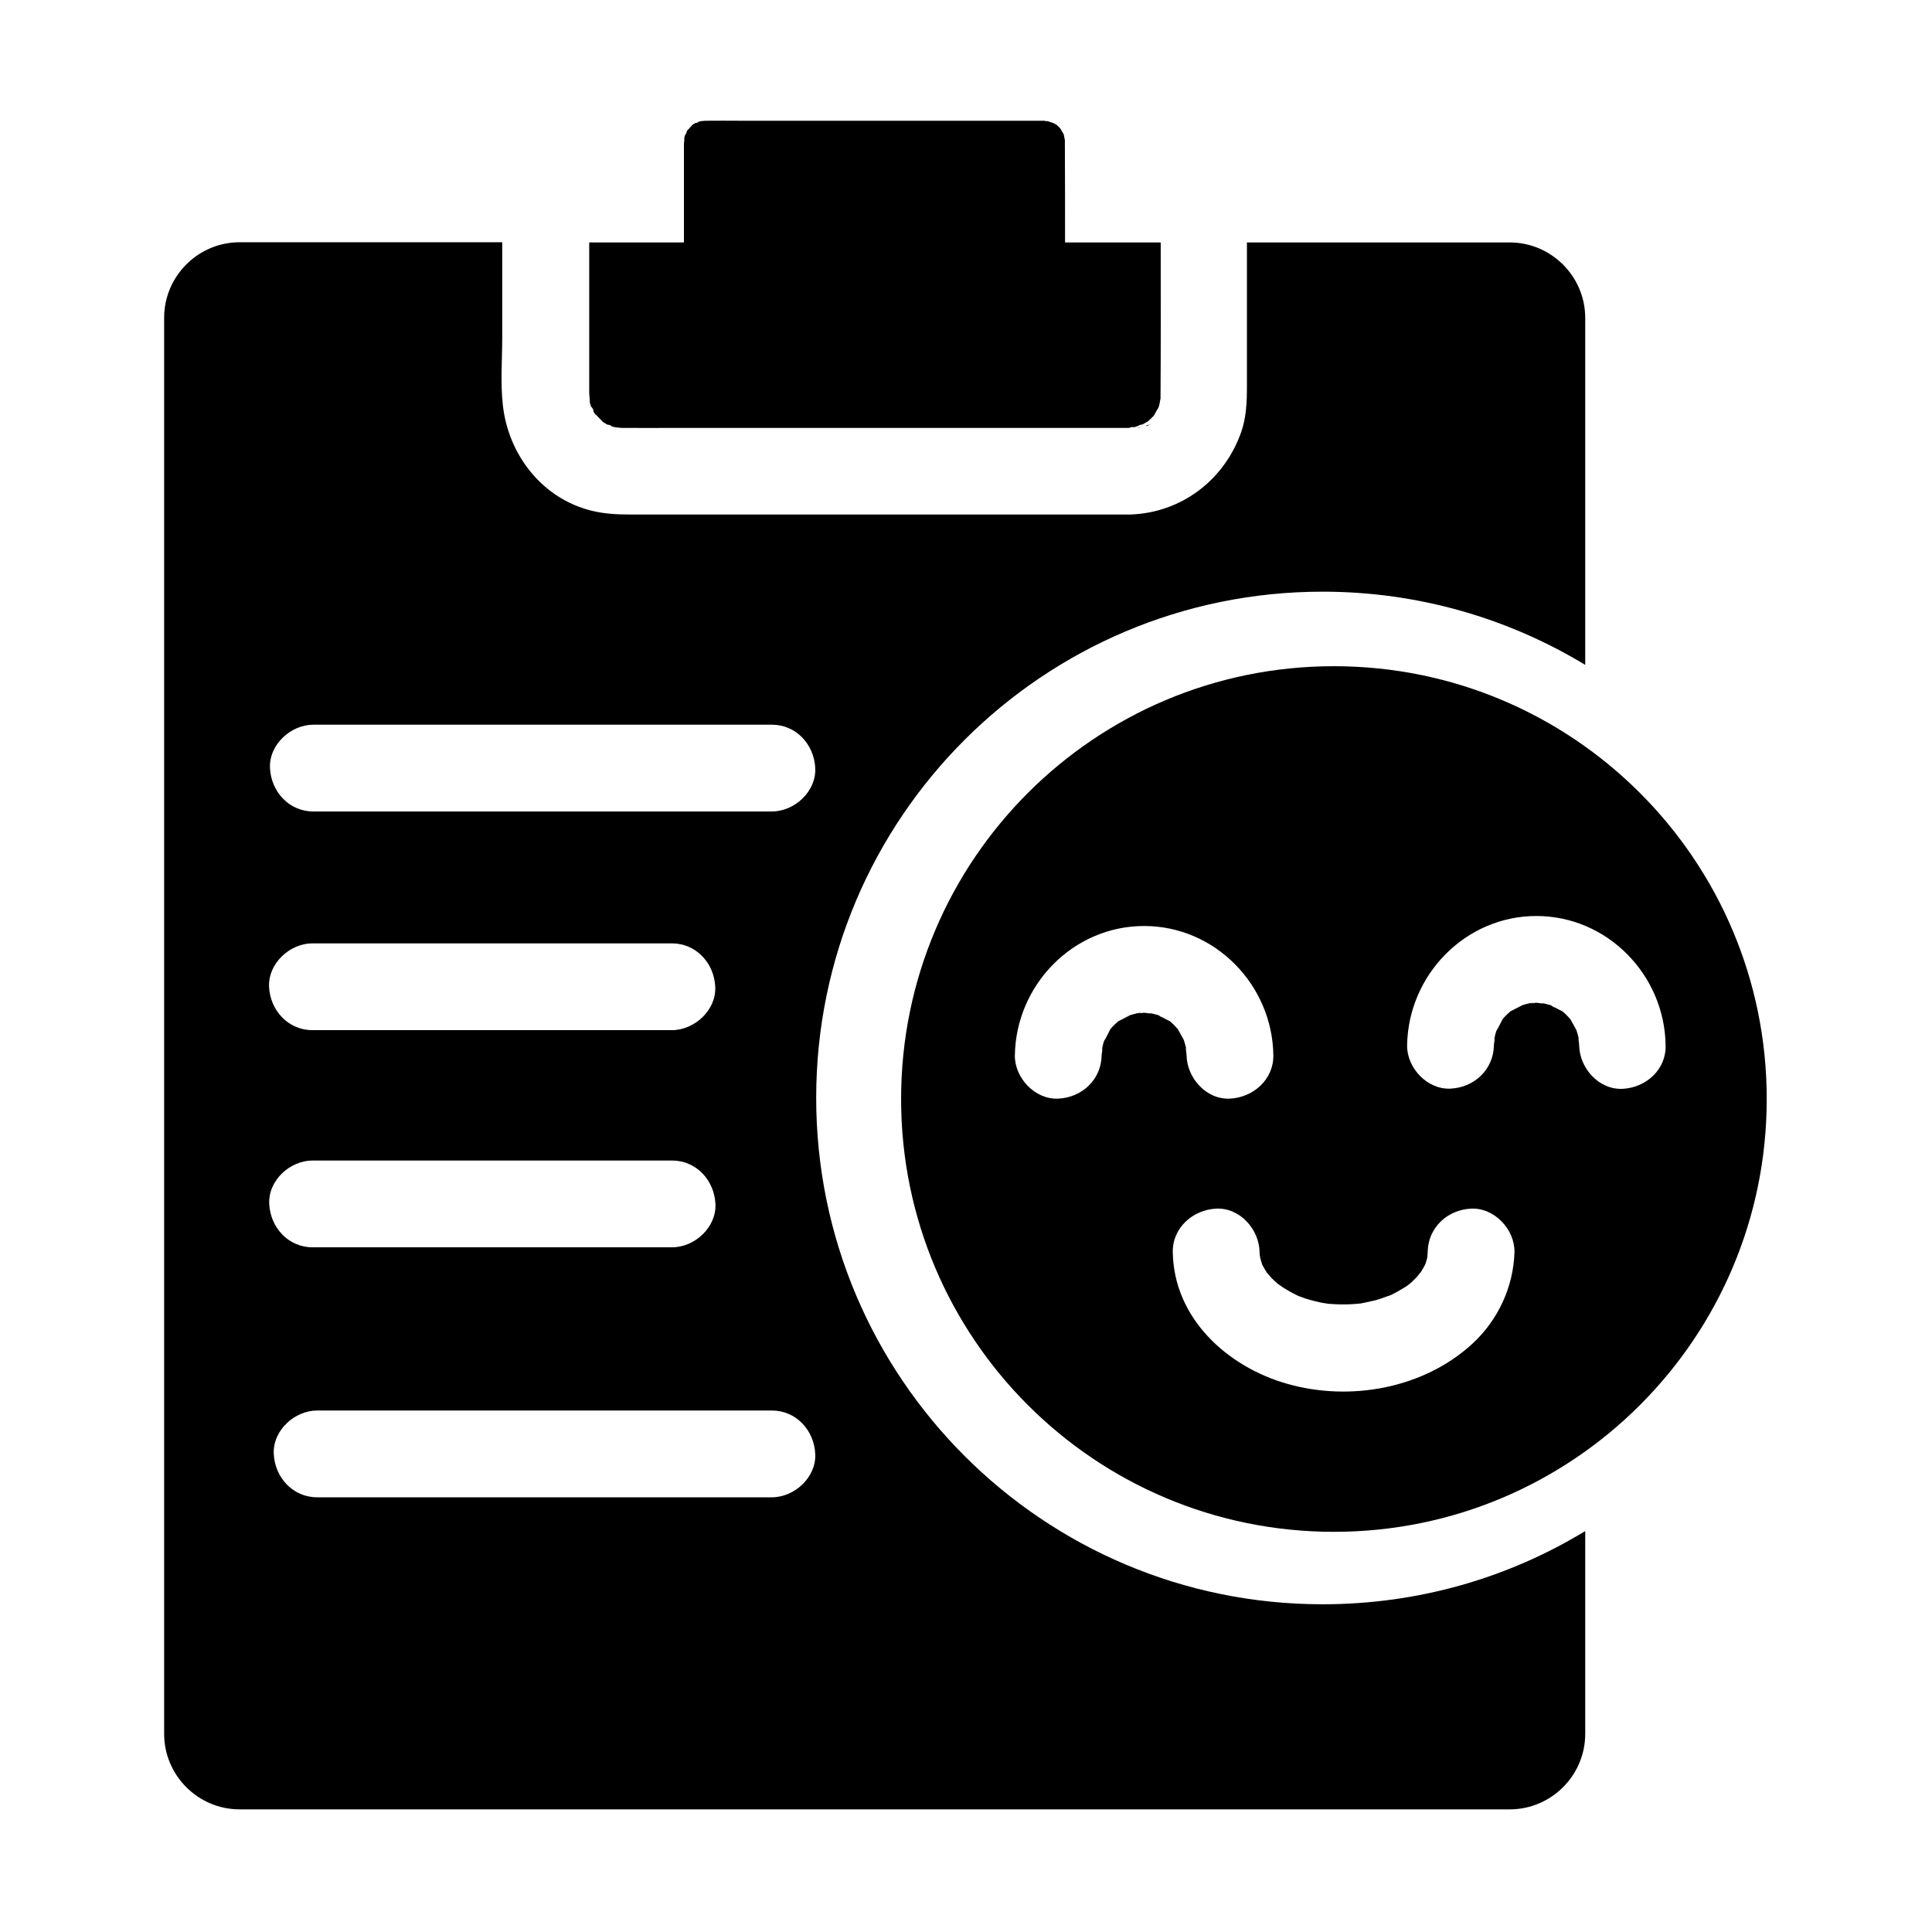 <?xml version="1.0" standalone="no"?><!DOCTYPE svg PUBLIC "-//W3C//DTD SVG 1.1//EN" "http://www.w3.org/Graphics/SVG/1.1/DTD/svg11.dtd"><svg t="1534141958922" class="icon" style="" viewBox="0 0 1024 1024" version="1.1" xmlns="http://www.w3.org/2000/svg" p-id="9074" xmlns:xlink="http://www.w3.org/1999/xlink" width="200" height="200"><defs><style type="text/css"></style></defs><path d="M312.3 202.3v5.9c0 1.5 0.4 3.5 0.3 5 0.2 0.8 0.4 1.5 0.7 2.3 1.1 1.1 1.4 2.3 1.2 2.5 0.3 0.5 0.6 1.1 1 1.6 0.7 0.4 1.1 0.9 1.4 1.3 1 1 2.2 2.2 2.7 2.8 0.7 0.4 1.4 0.8 2.1 1.3 2.2 0.3 2.7 0.9 2.1 0.9l2.4 0.6c1.1 0 2.4 0.3 3.2 0.3 9.6 0.1 19.1 0 28.7 0h240c0.2 0 0.5 0 0.8-0.1 0.1-0.2 1-0.5 2.4-0.3 0.7-0.2 1.5-0.5 2.2-0.8 0.2-0.2 0.9-0.5 2.2-0.7 0.8-0.5 1.6-0.9 2.4-1.4 0.1-0.1 0.3-0.2 0.5-0.3l0.1-0.1c0.3-0.3 0.6-0.6 1-0.9 0.6-0.6 1.2-1.3 1.8-1.8 0.8-1.4 1.6-3 2.5-4.3 0.2-0.5 0.3-1.1 0.5-1.6 0.2-0.7 0.3-2.2 0.6-3.2 0.2-27.6 0.1-55.2 0.1-82.8H312.3v73.8z" p-id="9075"></path><path d="M362.5 80.3v-3.9c0-1 0.3-2.3 0.2-3.4 0.1-0.5 0.3-1 0.4-1.5 0.8-0.7 0.9-1.6 0.8-1.7 0.2-0.4 0.4-0.7 0.6-1 0.4-0.2 0.8-0.6 0.9-0.9 0.7-0.7 1.4-1.5 1.8-1.9 0.5-0.3 1-0.6 1.4-0.8 1.5-0.2 1.8-0.6 1.4-0.6 0.5-0.2 1.1-0.3 1.6-0.4 0.7 0 1.6-0.2 2.1-0.2 6.4-0.1 12.8 0 19.2 0h160.8c0.1 0.1 0.6 0.3 1.6 0.2 0.5 0.2 1 0.4 1.5 0.5 0.1 0.1 0.6 0.3 1.5 0.5 0.5 0.3 1.1 0.6 1.6 0.9 0.1 0.1 0.2 0.1 0.3 0.2l0.6 0.6 1.2 1.2c0.5 0.9 1.1 2 1.7 2.9 0.1 0.4 0.2 0.7 0.3 1.1 0.1 0.5 0.2 1.5 0.4 2.1 0.1 18.4 0.1 36.9 0.1 55.3h-202V80.3z" p-id="9076"></path><path d="M319.1 219.4c0.1 0 0.2 0.1 0.4 0.3l-0.1-0.1c-0.1-0.1-0.2-0.2-0.3-0.2zM602.7 226.8h0.9c0.1 0 0.3-0.1 0.4-0.1 0.3-0.1 0.5-0.2 0.8-0.3-0.7 0.2-1.4 0.3-2.1 0.4zM317 215.2c0.1 0.1 0.3 0.3 0.4 0.6 0-0.1-0.1-0.2-0.1-0.3l-0.3-0.3zM609.1 225.2c0.1-0.1 0.3-0.1 0.4-0.2-0.7 0.1-1.4 0.4-2.1 0.6-0.3 0.3 0.4 0.4 1.7-0.4zM610.4 224.8c-0.3 0-0.6 0.1-0.8 0.1 0 0-0.1 0-0.1 0.1 0.3-0.1 0.7-0.1 0.9-0.2zM606.1 226.6c-0.3-0.1-0.7-0.1-0.9-0.2-0.1 0-0.2 0.1-0.3 0.1 0.4 0 0.9 0 1.2 0.1zM317.4 215.8c0.1 0.2 0.1 0.4 0.2 0.6 0.4 1.3 0.7 1.7 0.9 1.6-0.1-0.1-0.2-0.3-0.2-0.4-0.3-0.4-0.6-1.2-0.9-1.8zM320.3 220.9c0.9 1.5 1.1 0.8 0.5 0-0.5-0.5-1-0.9-1.3-1.2 0.2 0.4 0.5 0.8 0.8 1.2zM326.3 225.4c0.6 0.3 1.1 0.5 1.3 0.5-0.1 0-0.3-0.1-0.4-0.1-0.2-0.2-0.5-0.3-0.9-0.4zM325.6 224.9c-0.3 0-0.5-0.1-0.8-0.1 0.4 0 1 0.3 1.6 0.5-0.1 0-0.2-0.1-0.3-0.2-0.2 0-0.3-0.1-0.5-0.2z" p-id="9077"></path><path d="M701 313.6c50.9 0 98.6 14.2 139.2 38.8V168.5c0-22-18-40-40-40H660.9V204.7c0 8.3-0.3 16.6-3.1 24.5-9 25.3-31.6 42.5-58.5 43.5h-265c-7 0-13.8-0.3-20.7-2-26.4-6.5-44.3-29.9-47.1-56.2-1.3-11.8-0.3-24.2-0.3-36.1v-50H127c-22 0-40 18-40 40V919c0 22 18 40 40 40h673.2c22 0 40-18 40-40V811.5c-40.6 24.7-88.2 38.8-139.2 38.8-148.2 0-268.4-120.2-268.4-268.4S552.8 313.6 701 313.6zM165.6 500h190.5c12.9 0 22.4 10.5 23 23 0.6 12.4-11 23-23 23H165.6c-12.9 0-22.4-10.5-23-23-0.5-12.4 11-23 23-23z m0.1 115.1h190.5c12.9 0 22.4 10.5 23 23 0.6 12.4-11 23-23 23H165.7c-12.9 0-22.4-10.5-23-23-0.6-12.4 10.9-23 23-23z m243.4 178.5h-241c-12.9 0-22.4-10.5-23-23-0.6-12.4 11-23 23-23h241c12.9 0 22.4 10.5 23 23 0.6 12.4-11 23-23 23z m0-363.5h-243c-12.9 0-22.4-10.5-23-23-0.6-12.4 11-23 23-23h243c12.9 0 22.4 10.5 23 23 0.6 12.4-11 23-23 23z" p-id="9078"></path><path d="M603.1 537c-0.1 0-0.1 0 0 0 0.7 0 1.5-0.1 2.3-0.1-0.4-0.1-1.3-0.2-2.3 0.1zM751.6 676.1c0.3-0.5 0.7-1 1-1.5-0.7 0.6-1.3 1.5-2 2.3 0.1 0.2 0.5-0.1 1-0.8zM602.3 537h0.6-0.6zM598.8 538.1s0.1 0 0 0l0.9-0.6-0.9 0.6zM805 533.9c0.6-0.3 1.2-0.7 1.8-1-1.2 0.4-1.9 0.9-1.8 1zM613.2 537.5c0.3 0.2 0.6 0.4 0.8 0.6h0.1l-0.9-0.6zM615.9 539.1c-0.3-0.2-1-0.7-1.8-1 0.6 0.3 1.2 0.7 1.8 1zM752.6 674.6c0.1-0.1 0.3-0.2 0.4-0.3-0.1 0.1-0.2 0.2-0.4 0.3 0.1 0 0.1 0 0 0zM806.8 532.9s0.1-0.1 0 0l0.9-0.6-0.9 0.6zM823.9 533.9c-0.3-0.2-1-0.7-1.8-1 0.6 0.3 1.2 0.6 1.8 1zM597 539.1c0.6-0.3 1.2-0.7 1.8-1-1.2 0.4-1.9 0.9-1.8 1z" p-id="9079"></path><path d="M707 353.1c-126.7 0-229.4 102.7-229.4 229.4S580.3 811.9 707 811.9s229.4-102.7 229.4-229.4S833.7 353.1 707 353.1z m-93 185c-0.1 0-0.2-0.1-0.3-0.1-1.1-0.3-2.3-0.6-3.4-0.9-1 0.2-2.9-0.3-3.8-0.3h-1c0.6 0.1 0.1 0.3-2.6 0.2-1.2 0.3-2.5 0.6-3.7 1-0.1 0-0.2 0.1-0.3 0.1-1.3 0.8-1.8 1.1-1.9 1-1.4 0.7-2.8 1.4-4.1 2.1h-0.1c-0.8 0.7-1.5 1.4-2.3 2.1-0.7 0.7-1.4 1.5-2.1 2.3v0.1c-1 1.8-2 4.2-3.2 6 0 0.1-0.1 0.2-0.1 0.3-0.4 1.1-0.6 2.3-0.9 3.5 0.2 1.1-0.3 2.9-0.3 3.8-0.2 12.9-10.4 22.4-23 23-12.3 0.6-23.2-11-23-23 0.6-37.3 30.9-68.5 68.5-68.5 37.7 0 68 31.3 68.5 68.5 0.2 12.9-10.7 22.4-23 23-12.6 0.6-22.8-11-23-23 0-1-0.9-6.3 0-2.6-0.1-0.6-0.3-1.2-0.3-1.4-0.3-1.3-0.7-2.6-1.1-3.9 0-0.1 0-0.2-0.1-0.3l-3-5.4v-0.1c-0.7-0.8-1.4-1.5-2.1-2.3-0.7-0.7-1.5-1.4-2.3-2.1h-0.1c-1.3-0.7-2.8-1.4-4.2-2.2 0.6 0.4 0.2 0.4-1.7-0.9z m166.4 174.1c-25.9 23.8-64.9 30.8-98.3 21.2-31.9-9.1-60-34.9-60.5-69.8-0.2-12.9 10.7-22.4 23-23 12.6-0.6 22.8 11 23 23 0 0.7 0.1 1.5 0.2 2.3 0.1 0.5 0.2 1 0.3 1.4l0.9 3c0 0.1 0.1 0.1 0.1 0.2 0.7 1.2 1.3 2.4 2.1 3.6 0.1 0.1 0.2 0.3 0.4 0.6 0.6 0.6 2 2.4 2.5 2.8 1 1 2.1 2.1 3.2 3 0.2 0.1 0.4 0.3 0.6 0.4 0.9 0.6 1.7 1.2 2.6 1.8 2.3 1.4 4.6 2.7 7.1 3.9l0.6 0.3c1.2 0.4 2.4 0.9 3.6 1.3 2.8 0.9 5.6 1.6 8.4 2.2 0.6 0.1 2.8 0.5 3.7 0.6 0.6 0.1 1.1 0.1 1.4 0.1 3.4 0.3 6.7 0.3 10.1 0.2 1.8-0.1 3.6-0.2 5.4-0.4h0.2c2.8-0.6 5.6-1.1 8.3-1.8 2.6-0.7 5.1-1.8 7.7-2.6l0.6-0.3c1.2-0.6 2.4-1.2 3.6-1.9 1.3-0.8 2.7-1.6 4-2.4 0.3-0.2 0.9-0.6 1.4-1 0.4-0.4 0.9-0.7 1.1-0.9 0.9-0.8 1.8-1.7 2.7-2.6 0.2-0.2 0.4-0.4 0.5-0.6-0.1-0.2 0.5-1.1 2-2.3 0.6-1 1.3-2 1.8-3 0.2-0.3 0.5-1 0.8-1.6 0.1-0.4 0.3-0.7 0.3-0.9 0.3-0.9 0.5-1.7 0.7-2.6 0-0.9 0.2-1.9 0.2-2.8 0.2-12.9 10.4-22.4 23-23 12.3-0.6 23.2 11 23 23-0.5 18.4-8.7 36.1-22.3 48.6zM860 577.1c-12.6 0.6-22.8-11-23-23 0-1-0.9-6.3 0-2.6-0.1-0.6-0.3-1.2-0.3-1.4-0.3-1.3-0.7-2.6-1.1-3.9 0-0.1 0-0.2-0.1-0.3l-3-5.4v-0.1c-0.7-0.8-1.4-1.5-2.1-2.3-0.7-0.7-1.5-1.4-2.3-2.1h-0.1c-1.3-0.7-2.8-1.4-4.2-2.2 0.4 0.3 0 0.3-1.9-1-0.1 0-0.2-0.1-0.3-0.1-1.1-0.3-2.3-0.6-3.4-0.9-1 0.2-2.9-0.3-3.8-0.3h-1c0.6 0.1 0.1 0.3-2.6 0.2-1.2 0.3-2.5 0.6-3.7 1-0.1 0-0.2 0.1-0.3 0.1-1.3 0.8-1.8 1.1-1.9 1-1.4 0.7-2.8 1.4-4.1 2.1h-0.1c-0.8 0.7-1.5 1.4-2.3 2.1-0.7 0.7-1.4 1.5-2.1 2.3v0.1c-1 1.8-2 4.2-3.2 6 0 0.1-0.1 0.2-0.1 0.3-0.4 1.1-0.6 2.3-0.9 3.5 0.2 1.1-0.3 2.9-0.3 3.8-0.2 12.9-10.4 22.4-23 23-12.3 0.6-23.2-11-23-23 0.6-37.3 30.9-68.5 68.5-68.5 37.7 0 68 31.3 68.5 68.5 0.4 13-10.5 22.5-22.8 23.1z" p-id="9080"></path><path d="M821.2 532.3c0.3 0.2 0.6 0.4 0.8 0.6h0.1l-0.9-0.6zM810.3 531.7h0.6c-0.2 0.1-0.4 0.1-0.6 0zM811 531.7c0.7 0 1.5-0.1 2.3-0.1-0.3-0.1-1.2-0.1-2.3 0.1z" p-id="9081"></path></svg>